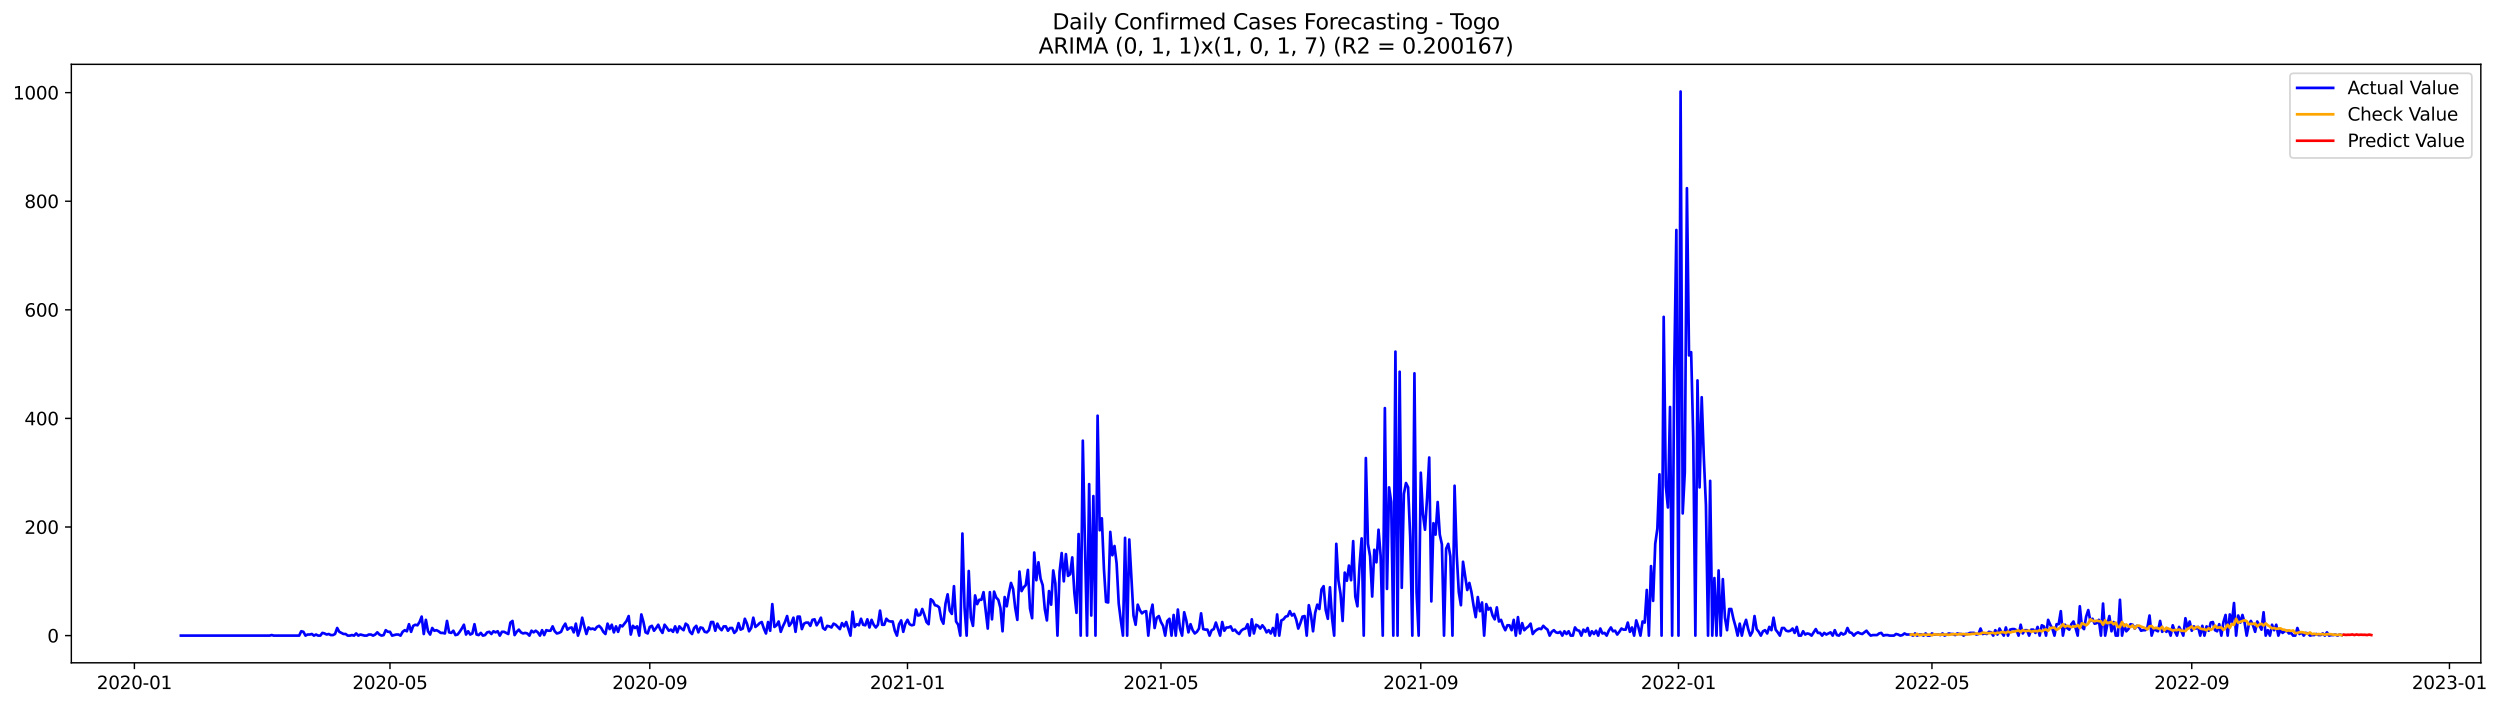 <?xml version="1.0" encoding="utf-8" standalone="no"?>
<!DOCTYPE svg PUBLIC "-//W3C//DTD SVG 1.1//EN"
  "http://www.w3.org/Graphics/SVG/1.1/DTD/svg11.dtd">
<svg xmlns:xlink="http://www.w3.org/1999/xlink" width="1389.507pt" height="392.274pt" viewBox="0 0 1389.507 392.274" xmlns="http://www.w3.org/2000/svg" version="1.1">
 <defs>
  <style type="text/css">*{stroke-linejoin: round; stroke-linecap: butt}</style>
 </defs>
 <g id="figure_1">
  <g id="patch_1">
   <path d="M 0 392.274 
L 1389.507 392.274 
L 1389.507 0 
L 0 0 
z
" style="fill: #ffffff"/>
  </g>
  <g id="axes_1">
   <g id="patch_2">
    <path d="M 39.65 368.396 
L 1378.85 368.396 
L 1378.85 35.755 
L 39.65 35.755 
z
" style="fill: #ffffff"/>
   </g>
   <g id="matplotlib.axis_1">
    <g id="xtick_1">
     <g id="line2d_1">
      <defs>
       <path id="mb1c267c36b" d="M 0 0 
L 0 3.5 
" style="stroke: #000000; stroke-width: 0.8"/>
      </defs>
      <g>
       <use xlink:href="#mb1c267c36b" x="74.694" y="368.396" style="stroke: #000000; stroke-width: 0.8"/>
      </g>
     </g>
     <g id="text_1">
      <!-- 2020-01 -->
      <g transform="translate(53.803 382.994)scale(0.1 -0.1)">
       <defs>
        <path id="DejaVuSans-32" d="M 1228 531 
L 3431 531 
L 3431 0 
L 469 0 
L 469 531 
Q 828 903 1448 1529 
Q 2069 2156 2228 2338 
Q 2531 2678 2651 2914 
Q 2772 3150 2772 3378 
Q 2772 3750 2511 3984 
Q 2250 4219 1831 4219 
Q 1534 4219 1204 4116 
Q 875 4013 500 3803 
L 500 4441 
Q 881 4594 1212 4672 
Q 1544 4750 1819 4750 
Q 2544 4750 2975 4387 
Q 3406 4025 3406 3419 
Q 3406 3131 3298 2873 
Q 3191 2616 2906 2266 
Q 2828 2175 2409 1742 
Q 1991 1309 1228 531 
z
" transform="scale(0.016)"/>
        <path id="DejaVuSans-30" d="M 2034 4250 
Q 1547 4250 1301 3770 
Q 1056 3291 1056 2328 
Q 1056 1369 1301 889 
Q 1547 409 2034 409 
Q 2525 409 2770 889 
Q 3016 1369 3016 2328 
Q 3016 3291 2770 3770 
Q 2525 4250 2034 4250 
z
M 2034 4750 
Q 2819 4750 3233 4129 
Q 3647 3509 3647 2328 
Q 3647 1150 3233 529 
Q 2819 -91 2034 -91 
Q 1250 -91 836 529 
Q 422 1150 422 2328 
Q 422 3509 836 4129 
Q 1250 4750 2034 4750 
z
" transform="scale(0.016)"/>
        <path id="DejaVuSans-2d" d="M 313 2009 
L 1997 2009 
L 1997 1497 
L 313 1497 
L 313 2009 
z
" transform="scale(0.016)"/>
        <path id="DejaVuSans-31" d="M 794 531 
L 1825 531 
L 1825 4091 
L 703 3866 
L 703 4441 
L 1819 4666 
L 2450 4666 
L 2450 531 
L 3481 531 
L 3481 0 
L 794 0 
L 794 531 
z
" transform="scale(0.016)"/>
       </defs>
       <use xlink:href="#DejaVuSans-32"/>
       <use xlink:href="#DejaVuSans-30" x="63.623"/>
       <use xlink:href="#DejaVuSans-32" x="127.246"/>
       <use xlink:href="#DejaVuSans-30" x="190.869"/>
       <use xlink:href="#DejaVuSans-2d" x="254.492"/>
       <use xlink:href="#DejaVuSans-30" x="290.576"/>
       <use xlink:href="#DejaVuSans-31" x="354.199"/>
      </g>
     </g>
    </g>
    <g id="xtick_2">
     <g id="line2d_2">
      <g>
       <use xlink:href="#mb1c267c36b" x="216.75" y="368.396" style="stroke: #000000; stroke-width: 0.8"/>
      </g>
     </g>
     <g id="text_2">
      <!-- 2020-05 -->
      <g transform="translate(195.859 382.994)scale(0.1 -0.1)">
       <defs>
        <path id="DejaVuSans-35" d="M 691 4666 
L 3169 4666 
L 3169 4134 
L 1269 4134 
L 1269 2991 
Q 1406 3038 1543 3061 
Q 1681 3084 1819 3084 
Q 2600 3084 3056 2656 
Q 3513 2228 3513 1497 
Q 3513 744 3044 326 
Q 2575 -91 1722 -91 
Q 1428 -91 1123 -41 
Q 819 9 494 109 
L 494 744 
Q 775 591 1075 516 
Q 1375 441 1709 441 
Q 2250 441 2565 725 
Q 2881 1009 2881 1497 
Q 2881 1984 2565 2268 
Q 2250 2553 1709 2553 
Q 1456 2553 1204 2497 
Q 953 2441 691 2322 
L 691 4666 
z
" transform="scale(0.016)"/>
       </defs>
       <use xlink:href="#DejaVuSans-32"/>
       <use xlink:href="#DejaVuSans-30" x="63.623"/>
       <use xlink:href="#DejaVuSans-32" x="127.246"/>
       <use xlink:href="#DejaVuSans-30" x="190.869"/>
       <use xlink:href="#DejaVuSans-2d" x="254.492"/>
       <use xlink:href="#DejaVuSans-30" x="290.576"/>
       <use xlink:href="#DejaVuSans-35" x="354.199"/>
      </g>
     </g>
    </g>
    <g id="xtick_3">
     <g id="line2d_3">
      <g>
       <use xlink:href="#mb1c267c36b" x="361.154" y="368.396" style="stroke: #000000; stroke-width: 0.8"/>
      </g>
     </g>
     <g id="text_3">
      <!-- 2020-09 -->
      <g transform="translate(340.263 382.994)scale(0.1 -0.1)">
       <defs>
        <path id="DejaVuSans-39" d="M 703 97 
L 703 672 
Q 941 559 1184 500 
Q 1428 441 1663 441 
Q 2288 441 2617 861 
Q 2947 1281 2994 2138 
Q 2813 1869 2534 1725 
Q 2256 1581 1919 1581 
Q 1219 1581 811 2004 
Q 403 2428 403 3163 
Q 403 3881 828 4315 
Q 1253 4750 1959 4750 
Q 2769 4750 3195 4129 
Q 3622 3509 3622 2328 
Q 3622 1225 3098 567 
Q 2575 -91 1691 -91 
Q 1453 -91 1209 -44 
Q 966 3 703 97 
z
M 1959 2075 
Q 2384 2075 2632 2365 
Q 2881 2656 2881 3163 
Q 2881 3666 2632 3958 
Q 2384 4250 1959 4250 
Q 1534 4250 1286 3958 
Q 1038 3666 1038 3163 
Q 1038 2656 1286 2365 
Q 1534 2075 1959 2075 
z
" transform="scale(0.016)"/>
       </defs>
       <use xlink:href="#DejaVuSans-32"/>
       <use xlink:href="#DejaVuSans-30" x="63.623"/>
       <use xlink:href="#DejaVuSans-32" x="127.246"/>
       <use xlink:href="#DejaVuSans-30" x="190.869"/>
       <use xlink:href="#DejaVuSans-2d" x="254.492"/>
       <use xlink:href="#DejaVuSans-30" x="290.576"/>
       <use xlink:href="#DejaVuSans-39" x="354.199"/>
      </g>
     </g>
    </g>
    <g id="xtick_4">
     <g id="line2d_4">
      <g>
       <use xlink:href="#mb1c267c36b" x="504.384" y="368.396" style="stroke: #000000; stroke-width: 0.8"/>
      </g>
     </g>
     <g id="text_4">
      <!-- 2021-01 -->
      <g transform="translate(483.493 382.994)scale(0.1 -0.1)">
       <use xlink:href="#DejaVuSans-32"/>
       <use xlink:href="#DejaVuSans-30" x="63.623"/>
       <use xlink:href="#DejaVuSans-32" x="127.246"/>
       <use xlink:href="#DejaVuSans-31" x="190.869"/>
       <use xlink:href="#DejaVuSans-2d" x="254.492"/>
       <use xlink:href="#DejaVuSans-30" x="290.576"/>
       <use xlink:href="#DejaVuSans-31" x="354.199"/>
      </g>
     </g>
    </g>
    <g id="xtick_5">
     <g id="line2d_5">
      <g>
       <use xlink:href="#mb1c267c36b" x="645.266" y="368.396" style="stroke: #000000; stroke-width: 0.8"/>
      </g>
     </g>
     <g id="text_5">
      <!-- 2021-05 -->
      <g transform="translate(624.375 382.994)scale(0.1 -0.1)">
       <use xlink:href="#DejaVuSans-32"/>
       <use xlink:href="#DejaVuSans-30" x="63.623"/>
       <use xlink:href="#DejaVuSans-32" x="127.246"/>
       <use xlink:href="#DejaVuSans-31" x="190.869"/>
       <use xlink:href="#DejaVuSans-2d" x="254.492"/>
       <use xlink:href="#DejaVuSans-30" x="290.576"/>
       <use xlink:href="#DejaVuSans-35" x="354.199"/>
      </g>
     </g>
    </g>
    <g id="xtick_6">
     <g id="line2d_6">
      <g>
       <use xlink:href="#mb1c267c36b" x="789.67" y="368.396" style="stroke: #000000; stroke-width: 0.8"/>
      </g>
     </g>
     <g id="text_6">
      <!-- 2021-09 -->
      <g transform="translate(768.779 382.994)scale(0.1 -0.1)">
       <use xlink:href="#DejaVuSans-32"/>
       <use xlink:href="#DejaVuSans-30" x="63.623"/>
       <use xlink:href="#DejaVuSans-32" x="127.246"/>
       <use xlink:href="#DejaVuSans-31" x="190.869"/>
       <use xlink:href="#DejaVuSans-2d" x="254.492"/>
       <use xlink:href="#DejaVuSans-30" x="290.576"/>
       <use xlink:href="#DejaVuSans-39" x="354.199"/>
      </g>
     </g>
    </g>
    <g id="xtick_7">
     <g id="line2d_7">
      <g>
       <use xlink:href="#mb1c267c36b" x="932.9" y="368.396" style="stroke: #000000; stroke-width: 0.8"/>
      </g>
     </g>
     <g id="text_7">
      <!-- 2022-01 -->
      <g transform="translate(912.009 382.994)scale(0.1 -0.1)">
       <use xlink:href="#DejaVuSans-32"/>
       <use xlink:href="#DejaVuSans-30" x="63.623"/>
       <use xlink:href="#DejaVuSans-32" x="127.246"/>
       <use xlink:href="#DejaVuSans-32" x="190.869"/>
       <use xlink:href="#DejaVuSans-2d" x="254.492"/>
       <use xlink:href="#DejaVuSans-30" x="290.576"/>
       <use xlink:href="#DejaVuSans-31" x="354.199"/>
      </g>
     </g>
    </g>
    <g id="xtick_8">
     <g id="line2d_8">
      <g>
       <use xlink:href="#mb1c267c36b" x="1073.782" y="368.396" style="stroke: #000000; stroke-width: 0.8"/>
      </g>
     </g>
     <g id="text_8">
      <!-- 2022-05 -->
      <g transform="translate(1052.891 382.994)scale(0.1 -0.1)">
       <use xlink:href="#DejaVuSans-32"/>
       <use xlink:href="#DejaVuSans-30" x="63.623"/>
       <use xlink:href="#DejaVuSans-32" x="127.246"/>
       <use xlink:href="#DejaVuSans-32" x="190.869"/>
       <use xlink:href="#DejaVuSans-2d" x="254.492"/>
       <use xlink:href="#DejaVuSans-30" x="290.576"/>
       <use xlink:href="#DejaVuSans-35" x="354.199"/>
      </g>
     </g>
    </g>
    <g id="xtick_9">
     <g id="line2d_9">
      <g>
       <use xlink:href="#mb1c267c36b" x="1218.186" y="368.396" style="stroke: #000000; stroke-width: 0.8"/>
      </g>
     </g>
     <g id="text_9">
      <!-- 2022-09 -->
      <g transform="translate(1197.295 382.994)scale(0.1 -0.1)">
       <use xlink:href="#DejaVuSans-32"/>
       <use xlink:href="#DejaVuSans-30" x="63.623"/>
       <use xlink:href="#DejaVuSans-32" x="127.246"/>
       <use xlink:href="#DejaVuSans-32" x="190.869"/>
       <use xlink:href="#DejaVuSans-2d" x="254.492"/>
       <use xlink:href="#DejaVuSans-30" x="290.576"/>
       <use xlink:href="#DejaVuSans-39" x="354.199"/>
      </g>
     </g>
    </g>
    <g id="xtick_10">
     <g id="line2d_10">
      <g>
       <use xlink:href="#mb1c267c36b" x="1361.416" y="368.396" style="stroke: #000000; stroke-width: 0.8"/>
      </g>
     </g>
     <g id="text_10">
      <!-- 2023-01 -->
      <g transform="translate(1340.524 382.994)scale(0.1 -0.1)">
       <defs>
        <path id="DejaVuSans-33" d="M 2597 2516 
Q 3050 2419 3304 2112 
Q 3559 1806 3559 1356 
Q 3559 666 3084 287 
Q 2609 -91 1734 -91 
Q 1441 -91 1130 -33 
Q 819 25 488 141 
L 488 750 
Q 750 597 1062 519 
Q 1375 441 1716 441 
Q 2309 441 2620 675 
Q 2931 909 2931 1356 
Q 2931 1769 2642 2001 
Q 2353 2234 1838 2234 
L 1294 2234 
L 1294 2753 
L 1863 2753 
Q 2328 2753 2575 2939 
Q 2822 3125 2822 3475 
Q 2822 3834 2567 4026 
Q 2313 4219 1838 4219 
Q 1578 4219 1281 4162 
Q 984 4106 628 3988 
L 628 4550 
Q 988 4650 1302 4700 
Q 1616 4750 1894 4750 
Q 2613 4750 3031 4423 
Q 3450 4097 3450 3541 
Q 3450 3153 3228 2886 
Q 3006 2619 2597 2516 
z
" transform="scale(0.016)"/>
       </defs>
       <use xlink:href="#DejaVuSans-32"/>
       <use xlink:href="#DejaVuSans-30" x="63.623"/>
       <use xlink:href="#DejaVuSans-32" x="127.246"/>
       <use xlink:href="#DejaVuSans-33" x="190.869"/>
       <use xlink:href="#DejaVuSans-2d" x="254.492"/>
       <use xlink:href="#DejaVuSans-30" x="290.576"/>
       <use xlink:href="#DejaVuSans-31" x="354.199"/>
      </g>
     </g>
    </g>
   </g>
   <g id="matplotlib.axis_2">
    <g id="ytick_1">
     <g id="line2d_11">
      <defs>
       <path id="mce51aa0c57" d="M 0 0 
L -3.5 0 
" style="stroke: #000000; stroke-width: 0.8"/>
      </defs>
      <g>
       <use xlink:href="#mce51aa0c57" x="39.65" y="353.276" style="stroke: #000000; stroke-width: 0.8"/>
      </g>
     </g>
     <g id="text_11">
      <!-- 0 -->
      <g transform="translate(26.288 357.075)scale(0.1 -0.1)">
       <use xlink:href="#DejaVuSans-30"/>
      </g>
     </g>
    </g>
    <g id="ytick_2">
     <g id="line2d_12">
      <g>
       <use xlink:href="#mce51aa0c57" x="39.65" y="292.916" style="stroke: #000000; stroke-width: 0.8"/>
      </g>
     </g>
     <g id="text_12">
      <!-- 200 -->
      <g transform="translate(13.562 296.715)scale(0.1 -0.1)">
       <use xlink:href="#DejaVuSans-32"/>
       <use xlink:href="#DejaVuSans-30" x="63.623"/>
       <use xlink:href="#DejaVuSans-30" x="127.246"/>
      </g>
     </g>
    </g>
    <g id="ytick_3">
     <g id="line2d_13">
      <g>
       <use xlink:href="#mce51aa0c57" x="39.65" y="232.557" style="stroke: #000000; stroke-width: 0.8"/>
      </g>
     </g>
     <g id="text_13">
      <!-- 400 -->
      <g transform="translate(13.562 236.356)scale(0.1 -0.1)">
       <defs>
        <path id="DejaVuSans-34" d="M 2419 4116 
L 825 1625 
L 2419 1625 
L 2419 4116 
z
M 2253 4666 
L 3047 4666 
L 3047 1625 
L 3713 1625 
L 3713 1100 
L 3047 1100 
L 3047 0 
L 2419 0 
L 2419 1100 
L 313 1100 
L 313 1709 
L 2253 4666 
z
" transform="scale(0.016)"/>
       </defs>
       <use xlink:href="#DejaVuSans-34"/>
       <use xlink:href="#DejaVuSans-30" x="63.623"/>
       <use xlink:href="#DejaVuSans-30" x="127.246"/>
      </g>
     </g>
    </g>
    <g id="ytick_4">
     <g id="line2d_14">
      <g>
       <use xlink:href="#mce51aa0c57" x="39.65" y="172.198" style="stroke: #000000; stroke-width: 0.8"/>
      </g>
     </g>
     <g id="text_14">
      <!-- 600 -->
      <g transform="translate(13.562 175.997)scale(0.1 -0.1)">
       <defs>
        <path id="DejaVuSans-36" d="M 2113 2584 
Q 1688 2584 1439 2293 
Q 1191 2003 1191 1497 
Q 1191 994 1439 701 
Q 1688 409 2113 409 
Q 2538 409 2786 701 
Q 3034 994 3034 1497 
Q 3034 2003 2786 2293 
Q 2538 2584 2113 2584 
z
M 3366 4563 
L 3366 3988 
Q 3128 4100 2886 4159 
Q 2644 4219 2406 4219 
Q 1781 4219 1451 3797 
Q 1122 3375 1075 2522 
Q 1259 2794 1537 2939 
Q 1816 3084 2150 3084 
Q 2853 3084 3261 2657 
Q 3669 2231 3669 1497 
Q 3669 778 3244 343 
Q 2819 -91 2113 -91 
Q 1303 -91 875 529 
Q 447 1150 447 2328 
Q 447 3434 972 4092 
Q 1497 4750 2381 4750 
Q 2619 4750 2861 4703 
Q 3103 4656 3366 4563 
z
" transform="scale(0.016)"/>
       </defs>
       <use xlink:href="#DejaVuSans-36"/>
       <use xlink:href="#DejaVuSans-30" x="63.623"/>
       <use xlink:href="#DejaVuSans-30" x="127.246"/>
      </g>
     </g>
    </g>
    <g id="ytick_5">
     <g id="line2d_15">
      <g>
       <use xlink:href="#mce51aa0c57" x="39.65" y="111.838" style="stroke: #000000; stroke-width: 0.8"/>
      </g>
     </g>
     <g id="text_15">
      <!-- 800 -->
      <g transform="translate(13.562 115.638)scale(0.1 -0.1)">
       <defs>
        <path id="DejaVuSans-38" d="M 2034 2216 
Q 1584 2216 1326 1975 
Q 1069 1734 1069 1313 
Q 1069 891 1326 650 
Q 1584 409 2034 409 
Q 2484 409 2743 651 
Q 3003 894 3003 1313 
Q 3003 1734 2745 1975 
Q 2488 2216 2034 2216 
z
M 1403 2484 
Q 997 2584 770 2862 
Q 544 3141 544 3541 
Q 544 4100 942 4425 
Q 1341 4750 2034 4750 
Q 2731 4750 3128 4425 
Q 3525 4100 3525 3541 
Q 3525 3141 3298 2862 
Q 3072 2584 2669 2484 
Q 3125 2378 3379 2068 
Q 3634 1759 3634 1313 
Q 3634 634 3220 271 
Q 2806 -91 2034 -91 
Q 1263 -91 848 271 
Q 434 634 434 1313 
Q 434 1759 690 2068 
Q 947 2378 1403 2484 
z
M 1172 3481 
Q 1172 3119 1398 2916 
Q 1625 2713 2034 2713 
Q 2441 2713 2670 2916 
Q 2900 3119 2900 3481 
Q 2900 3844 2670 4047 
Q 2441 4250 2034 4250 
Q 1625 4250 1398 4047 
Q 1172 3844 1172 3481 
z
" transform="scale(0.016)"/>
       </defs>
       <use xlink:href="#DejaVuSans-38"/>
       <use xlink:href="#DejaVuSans-30" x="63.623"/>
       <use xlink:href="#DejaVuSans-30" x="127.246"/>
      </g>
     </g>
    </g>
    <g id="ytick_6">
     <g id="line2d_16">
      <g>
       <use xlink:href="#mce51aa0c57" x="39.65" y="51.479" style="stroke: #000000; stroke-width: 0.8"/>
      </g>
     </g>
     <g id="text_16">
      <!-- 1000 -->
      <g transform="translate(7.2 55.278)scale(0.1 -0.1)">
       <use xlink:href="#DejaVuSans-31"/>
       <use xlink:href="#DejaVuSans-30" x="63.623"/>
       <use xlink:href="#DejaVuSans-30" x="127.246"/>
       <use xlink:href="#DejaVuSans-30" x="190.869"/>
      </g>
     </g>
    </g>
   </g>
   <g id="line2d_17">
    <path d="M 100.523 353.276 
L 149.831 353.276 
L 151.005 352.974 
L 152.179 353.276 
L 166.268 353.276 
L 167.442 350.861 
L 168.616 351.163 
L 169.79 353.276 
L 170.964 352.672 
L 172.138 352.672 
L 173.312 352.37 
L 174.486 353.276 
L 175.66 352.672 
L 176.834 353.276 
L 178.008 353.276 
L 179.182 351.767 
L 180.356 352.068 
L 181.53 352.672 
L 182.704 352.37 
L 183.878 352.974 
L 185.052 352.974 
L 186.226 352.37 
L 187.4 349.05 
L 188.574 351.163 
L 190.922 352.37 
L 192.096 352.37 
L 193.27 353.276 
L 194.444 353.276 
L 195.618 352.974 
L 196.792 353.276 
L 197.966 352.068 
L 199.14 353.276 
L 200.314 352.672 
L 202.662 353.276 
L 203.836 353.276 
L 205.01 352.672 
L 206.184 352.672 
L 207.358 353.276 
L 208.532 352.672 
L 209.706 351.465 
L 210.88 352.672 
L 212.054 353.276 
L 213.228 352.974 
L 214.402 350.258 
L 215.576 351.163 
L 216.75 351.163 
L 217.924 353.276 
L 220.272 352.672 
L 221.446 352.672 
L 222.62 353.276 
L 223.794 351.163 
L 224.968 350.258 
L 226.142 350.861 
L 227.316 346.938 
L 228.49 351.163 
L 229.664 347.843 
L 230.838 347.24 
L 232.013 347.541 
L 233.187 345.731 
L 234.361 342.713 
L 235.535 352.37 
L 236.709 344.523 
L 237.883 350.861 
L 239.057 352.672 
L 240.231 349.05 
L 241.405 350.559 
L 242.579 350.258 
L 243.753 350.861 
L 244.927 351.767 
L 246.101 351.767 
L 247.275 352.068 
L 248.449 345.127 
L 249.623 351.465 
L 250.797 351.767 
L 251.971 350.559 
L 253.145 352.974 
L 254.319 352.672 
L 255.493 351.163 
L 256.667 349.352 
L 257.841 347.24 
L 259.015 352.672 
L 260.189 350.861 
L 261.363 352.672 
L 262.537 352.068 
L 263.711 346.938 
L 264.885 352.672 
L 266.059 352.974 
L 267.233 351.767 
L 268.407 353.276 
L 269.581 352.974 
L 270.755 351.465 
L 271.929 351.163 
L 273.103 352.37 
L 274.277 350.861 
L 275.451 351.465 
L 276.625 350.861 
L 277.799 353.276 
L 278.973 351.163 
L 280.147 351.163 
L 282.495 352.37 
L 283.669 346.032 
L 284.843 345.127 
L 286.017 352.974 
L 287.191 351.163 
L 288.365 349.956 
L 289.539 351.465 
L 290.713 352.068 
L 291.887 351.767 
L 293.061 352.068 
L 294.235 353.276 
L 295.409 350.559 
L 296.583 351.465 
L 297.757 350.559 
L 298.931 351.465 
L 300.105 353.276 
L 301.279 350.258 
L 302.453 352.974 
L 303.627 350.258 
L 304.802 350.559 
L 305.976 350.559 
L 307.15 348.145 
L 308.324 350.861 
L 309.498 352.068 
L 310.672 351.767 
L 311.846 351.163 
L 313.02 348.447 
L 314.194 346.636 
L 315.368 349.956 
L 316.542 349.05 
L 317.716 348.749 
L 318.89 351.465 
L 320.064 346.636 
L 321.238 353.276 
L 322.412 349.654 
L 323.586 343.316 
L 324.76 348.145 
L 325.934 352.37 
L 327.108 348.749 
L 328.282 349.654 
L 329.456 349.352 
L 330.63 349.956 
L 331.804 348.447 
L 332.978 347.843 
L 334.152 349.05 
L 335.326 351.163 
L 336.5 352.37 
L 337.674 346.636 
L 338.848 349.654 
L 340.022 347.24 
L 341.196 351.465 
L 342.37 348.145 
L 343.544 351.163 
L 344.718 347.541 
L 345.892 348.145 
L 348.24 345.127 
L 349.414 342.411 
L 350.588 352.672 
L 351.762 347.843 
L 352.936 349.05 
L 354.11 348.145 
L 355.284 353.276 
L 356.458 341.505 
L 357.632 345.731 
L 358.806 351.465 
L 359.98 352.068 
L 361.154 348.447 
L 362.328 347.843 
L 363.502 350.559 
L 364.676 349.05 
L 365.85 347.24 
L 367.024 349.956 
L 368.198 351.767 
L 369.372 347.24 
L 370.546 348.749 
L 371.72 350.559 
L 372.894 349.956 
L 374.068 351.163 
L 375.242 348.145 
L 376.416 351.465 
L 377.59 348.145 
L 378.765 349.352 
L 379.939 350.258 
L 381.113 346.636 
L 382.287 347.541 
L 383.461 351.163 
L 384.635 352.37 
L 385.809 349.05 
L 386.983 347.843 
L 388.157 351.465 
L 389.331 348.749 
L 390.505 349.05 
L 391.679 351.163 
L 392.853 351.465 
L 394.027 350.258 
L 395.201 345.731 
L 396.375 345.731 
L 397.549 350.559 
L 398.723 346.636 
L 399.897 349.05 
L 401.071 350.258 
L 402.245 348.145 
L 403.419 348.145 
L 404.593 350.559 
L 405.767 349.05 
L 406.941 349.05 
L 408.115 351.767 
L 409.289 350.559 
L 410.463 346.334 
L 411.637 349.956 
L 412.811 349.352 
L 413.985 343.92 
L 415.159 346.636 
L 416.333 350.861 
L 417.507 349.05 
L 418.681 343.316 
L 419.855 348.447 
L 421.029 347.541 
L 422.203 346.334 
L 423.377 345.731 
L 424.551 349.352 
L 425.725 352.068 
L 426.899 345.731 
L 428.073 350.559 
L 429.247 335.771 
L 430.421 348.447 
L 431.595 347.541 
L 432.769 345.429 
L 433.943 351.163 
L 435.117 348.145 
L 436.291 345.731 
L 437.465 342.411 
L 438.639 347.843 
L 439.813 346.334 
L 440.987 343.316 
L 442.161 351.163 
L 443.335 342.713 
L 444.509 342.713 
L 445.683 349.654 
L 446.857 346.636 
L 448.031 346.032 
L 449.205 346.032 
L 450.379 347.843 
L 451.553 344.523 
L 452.728 344.222 
L 453.902 347.541 
L 455.076 345.731 
L 456.25 343.316 
L 457.424 349.05 
L 458.598 349.956 
L 459.772 347.843 
L 460.946 348.145 
L 462.12 348.749 
L 463.294 346.636 
L 464.468 347.24 
L 466.816 349.654 
L 467.99 346.334 
L 469.164 348.145 
L 470.338 345.731 
L 472.686 353.276 
L 473.86 339.996 
L 475.034 348.447 
L 476.208 346.938 
L 477.382 347.541 
L 478.556 343.92 
L 479.73 347.24 
L 480.904 347.541 
L 482.078 344.222 
L 483.252 348.749 
L 484.426 344.523 
L 485.6 347.24 
L 486.774 348.749 
L 487.948 347.24 
L 489.122 339.393 
L 490.296 347.24 
L 491.47 347.24 
L 492.644 343.92 
L 493.818 345.127 
L 494.992 345.429 
L 496.166 345.429 
L 497.34 350.559 
L 498.514 353.276 
L 499.688 346.938 
L 500.862 344.825 
L 502.036 351.163 
L 503.21 346.636 
L 504.384 344.523 
L 505.558 346.938 
L 506.732 347.541 
L 507.906 347.24 
L 509.08 338.789 
L 510.254 342.109 
L 511.428 341.807 
L 512.602 338.487 
L 513.776 341.807 
L 514.95 345.731 
L 516.124 346.938 
L 517.298 333.055 
L 518.472 333.961 
L 519.646 336.375 
L 520.82 336.677 
L 521.994 337.582 
L 523.168 344.222 
L 524.342 346.636 
L 525.517 335.47 
L 526.691 330.339 
L 527.865 339.393 
L 529.039 341.204 
L 530.213 325.812 
L 531.387 345.429 
L 532.561 347.24 
L 533.735 353.276 
L 534.909 296.538 
L 536.083 337.582 
L 537.257 353.276 
L 538.431 317.362 
L 539.605 343.316 
L 540.779 347.843 
L 541.953 330.943 
L 543.127 335.771 
L 544.301 333.357 
L 545.475 333.357 
L 546.649 329.132 
L 548.997 349.352 
L 550.171 329.132 
L 551.345 344.222 
L 552.519 328.83 
L 553.693 332.15 
L 554.867 333.357 
L 556.041 337.884 
L 557.215 350.861 
L 558.389 331.848 
L 559.563 336.978 
L 560.737 329.735 
L 561.911 324.001 
L 563.085 327.321 
L 564.259 337.884 
L 565.433 344.523 
L 566.607 317.664 
L 567.781 328.528 
L 568.955 326.416 
L 570.129 325.208 
L 571.303 316.758 
L 572.477 338.186 
L 573.651 343.618 
L 574.825 307.101 
L 575.999 322.492 
L 577.173 312.533 
L 578.347 321.587 
L 579.521 325.208 
L 580.695 338.487 
L 581.869 344.825 
L 583.043 328.528 
L 584.217 336.073 
L 585.391 317.06 
L 586.565 324.303 
L 587.739 353.276 
L 588.913 317.965 
L 590.087 307.402 
L 591.261 323.096 
L 592.435 308.006 
L 593.609 320.078 
L 594.783 319.173 
L 595.957 309.817 
L 597.131 329.434 
L 598.305 340.6 
L 599.48 296.84 
L 600.654 353.276 
L 601.828 244.931 
L 603.002 301.97 
L 604.176 353.276 
L 605.35 269.074 
L 606.524 342.109 
L 607.698 275.714 
L 608.872 353.276 
L 610.046 231.048 
L 611.22 294.727 
L 612.394 288.087 
L 613.568 316.155 
L 614.742 334.564 
L 615.916 334.866 
L 617.09 295.632 
L 618.264 308.61 
L 619.438 303.479 
L 620.612 313.137 
L 621.786 335.47 
L 622.96 344.825 
L 624.134 353.276 
L 625.308 298.952 
L 626.482 353.276 
L 627.656 299.858 
L 630.004 342.109 
L 631.178 347.24 
L 632.352 336.073 
L 633.526 339.091 
L 634.7 340.902 
L 635.874 339.996 
L 637.048 339.695 
L 638.222 353.276 
L 639.396 341.204 
L 640.57 336.073 
L 641.744 349.05 
L 642.918 343.316 
L 644.092 342.411 
L 645.266 345.731 
L 646.44 347.843 
L 647.614 353.276 
L 648.788 345.127 
L 649.962 343.92 
L 651.136 353.276 
L 652.31 341.807 
L 653.484 353.276 
L 654.658 338.789 
L 655.832 349.352 
L 657.006 353.276 
L 658.18 340.298 
L 659.354 344.825 
L 660.528 351.465 
L 661.702 346.938 
L 662.876 350.258 
L 664.05 352.068 
L 665.224 351.163 
L 666.398 349.352 
L 667.572 340.902 
L 668.746 349.654 
L 669.92 349.956 
L 671.094 349.956 
L 672.268 353.276 
L 673.443 350.258 
L 674.617 349.654 
L 675.791 346.032 
L 678.139 353.276 
L 679.313 345.731 
L 680.487 350.559 
L 681.661 348.749 
L 682.835 348.749 
L 684.009 348.145 
L 685.183 350.559 
L 686.357 349.956 
L 687.531 351.465 
L 688.705 352.37 
L 689.879 350.559 
L 691.053 349.654 
L 692.227 349.352 
L 693.401 346.938 
L 694.575 353.276 
L 695.749 344.222 
L 696.923 352.068 
L 698.097 347.24 
L 699.271 347.843 
L 700.445 349.352 
L 701.619 347.541 
L 702.793 349.05 
L 703.967 351.465 
L 705.141 350.258 
L 706.315 352.068 
L 707.489 349.05 
L 708.663 353.276 
L 709.837 341.505 
L 711.011 353.276 
L 712.185 344.825 
L 713.359 344.222 
L 714.533 342.713 
L 715.707 342.411 
L 716.881 339.695 
L 718.055 342.109 
L 719.229 341.204 
L 720.403 344.222 
L 721.577 349.352 
L 722.751 346.334 
L 723.925 342.713 
L 725.099 342.411 
L 726.273 353.276 
L 727.447 336.375 
L 728.621 341.807 
L 729.795 350.861 
L 730.969 340.6 
L 732.143 336.073 
L 733.317 338.487 
L 734.491 327.623 
L 735.665 325.812 
L 736.839 339.091 
L 738.013 343.92 
L 739.187 326.416 
L 740.361 343.618 
L 741.535 353.276 
L 742.709 302.272 
L 743.883 322.492 
L 745.057 330.037 
L 746.232 345.127 
L 747.406 318.267 
L 748.58 322.794 
L 749.754 314.344 
L 750.928 322.492 
L 752.102 300.763 
L 753.276 331.546 
L 754.45 336.978 
L 755.624 314.344 
L 756.798 299.254 
L 757.972 353.276 
L 759.146 254.588 
L 760.32 302.272 
L 761.494 309.213 
L 762.668 331.546 
L 763.842 305.592 
L 765.016 312.533 
L 766.19 294.425 
L 767.364 308.911 
L 768.538 353.276 
L 769.712 226.823 
L 770.886 327.321 
L 772.06 270.885 
L 773.234 279.034 
L 774.408 353.276 
L 775.582 195.436 
L 776.756 353.276 
L 777.93 206.602 
L 779.104 326.717 
L 780.278 274.507 
L 781.452 268.471 
L 782.626 270.885 
L 783.8 298.65 
L 784.974 353.276 
L 786.148 207.508 
L 787.322 329.132 
L 788.496 353.276 
L 789.67 262.737 
L 790.844 285.673 
L 792.018 294.425 
L 793.192 276.619 
L 794.366 254.286 
L 795.54 334.262 
L 796.714 290.804 
L 797.888 297.141 
L 799.062 279.034 
L 800.236 297.141 
L 801.41 302.574 
L 802.584 353.276 
L 803.758 304.988 
L 804.932 302.272 
L 806.106 309.213 
L 807.28 353.276 
L 808.454 269.98 
L 809.628 308.006 
L 810.802 329.132 
L 811.976 336.375 
L 813.15 312.231 
L 815.498 327.925 
L 816.672 324.001 
L 817.846 329.132 
L 819.02 336.677 
L 820.195 343.014 
L 821.369 331.848 
L 822.543 339.695 
L 823.717 334.866 
L 824.891 353.276 
L 826.065 335.771 
L 827.239 338.789 
L 828.413 337.884 
L 829.587 342.109 
L 830.761 344.222 
L 831.935 337.582 
L 833.109 345.429 
L 834.283 344.523 
L 835.457 347.843 
L 836.631 350.258 
L 837.805 347.541 
L 838.979 347.541 
L 840.153 350.258 
L 841.327 344.523 
L 842.501 353.276 
L 843.675 343.014 
L 844.849 352.068 
L 846.023 346.334 
L 847.197 350.258 
L 848.371 349.05 
L 849.545 348.145 
L 850.719 346.636 
L 851.893 352.37 
L 853.067 350.861 
L 854.241 349.956 
L 855.415 349.352 
L 856.589 349.654 
L 857.763 347.843 
L 858.937 349.05 
L 860.111 349.956 
L 861.285 353.276 
L 862.459 351.163 
L 863.633 350.258 
L 864.807 351.465 
L 865.981 351.767 
L 867.155 351.163 
L 868.329 353.276 
L 869.503 350.861 
L 870.677 352.37 
L 871.851 350.861 
L 873.025 353.276 
L 874.199 353.276 
L 875.373 348.749 
L 876.547 350.258 
L 877.721 350.559 
L 878.895 353.276 
L 880.069 349.956 
L 881.243 351.163 
L 882.417 349.05 
L 883.591 353.276 
L 884.765 350.861 
L 885.939 352.37 
L 887.113 350.559 
L 888.287 353.276 
L 889.461 349.352 
L 890.635 352.068 
L 891.809 351.767 
L 892.983 353.276 
L 894.158 350.559 
L 895.332 348.749 
L 896.506 350.861 
L 897.68 350.559 
L 898.854 352.672 
L 900.028 351.163 
L 901.202 349.352 
L 902.376 349.956 
L 903.55 349.956 
L 904.724 346.032 
L 905.898 351.163 
L 907.072 348.749 
L 908.246 353.276 
L 909.42 344.825 
L 910.594 348.447 
L 911.768 353.276 
L 912.942 345.429 
L 914.116 346.032 
L 915.29 327.925 
L 916.464 353.276 
L 917.638 314.646 
L 918.812 333.961 
L 919.986 302.272 
L 921.16 293.822 
L 922.334 263.642 
L 923.508 353.276 
L 924.682 176.121 
L 925.856 269.98 
L 927.03 282.052 
L 928.204 226.219 
L 929.378 353.276 
L 930.552 205.093 
L 931.726 127.834 
L 932.9 353.276 
L 934.074 50.876 
L 935.248 285.371 
L 936.422 262.435 
L 937.596 104.595 
L 938.77 197.549 
L 939.944 195.738 
L 941.118 244.025 
L 942.292 353.276 
L 943.466 211.431 
L 944.64 270.885 
L 945.814 220.787 
L 946.988 254.286 
L 948.162 280.844 
L 949.336 353.276 
L 950.51 267.264 
L 951.684 353.276 
L 952.858 321.285 
L 954.032 353.276 
L 955.206 317.06 
L 956.38 353.276 
L 957.554 321.889 
L 958.728 343.316 
L 959.902 350.258 
L 961.076 338.487 
L 962.25 338.487 
L 963.424 343.92 
L 964.598 348.145 
L 965.772 353.276 
L 966.947 346.636 
L 968.121 353.276 
L 969.295 347.843 
L 970.469 344.523 
L 971.643 349.654 
L 972.817 353.276 
L 973.991 351.163 
L 975.165 342.411 
L 976.339 349.654 
L 977.513 351.163 
L 978.687 353.276 
L 979.861 350.861 
L 981.035 350.258 
L 982.209 352.068 
L 983.383 348.447 
L 984.557 350.258 
L 985.731 343.316 
L 986.905 349.956 
L 988.079 351.465 
L 989.253 353.276 
L 990.427 349.05 
L 991.601 349.05 
L 992.775 350.559 
L 993.949 350.861 
L 995.123 350.559 
L 996.297 349.352 
L 997.471 351.767 
L 998.645 348.447 
L 999.819 353.276 
L 1000.993 353.276 
L 1002.167 350.861 
L 1003.341 352.672 
L 1004.515 352.068 
L 1005.689 352.37 
L 1006.863 353.276 
L 1009.211 349.654 
L 1010.385 351.767 
L 1011.559 351.767 
L 1012.733 353.276 
L 1013.907 351.767 
L 1015.081 352.672 
L 1017.429 351.465 
L 1018.603 353.276 
L 1019.777 350.258 
L 1020.951 352.974 
L 1022.125 353.276 
L 1023.299 351.767 
L 1024.473 352.672 
L 1025.647 352.068 
L 1026.821 349.05 
L 1027.995 351.465 
L 1029.169 351.767 
L 1030.343 353.276 
L 1031.517 352.068 
L 1032.691 351.465 
L 1033.865 352.068 
L 1035.039 352.37 
L 1037.387 350.559 
L 1038.561 352.068 
L 1039.735 353.276 
L 1040.91 352.974 
L 1043.258 352.974 
L 1044.432 352.068 
L 1045.606 351.767 
L 1046.78 353.276 
L 1047.954 352.974 
L 1049.128 352.974 
L 1050.302 353.276 
L 1052.65 353.276 
L 1053.824 352.37 
L 1054.998 352.672 
L 1056.172 353.276 
L 1057.346 352.974 
L 1058.52 352.068 
L 1059.694 352.672 
L 1062.042 352.672 
L 1063.216 353.276 
L 1064.39 352.068 
L 1065.564 353.276 
L 1066.738 352.672 
L 1067.912 352.672 
L 1069.086 353.276 
L 1070.26 352.068 
L 1071.434 353.276 
L 1072.608 353.276 
L 1073.782 352.068 
L 1074.956 352.672 
L 1077.304 352.672 
L 1078.478 352.974 
L 1079.652 352.068 
L 1080.826 353.276 
L 1083.174 352.068 
L 1084.348 352.37 
L 1085.522 352.37 
L 1086.696 352.974 
L 1087.87 352.068 
L 1089.044 352.37 
L 1090.218 352.37 
L 1091.392 353.276 
L 1092.566 352.37 
L 1093.74 352.37 
L 1094.914 351.767 
L 1097.262 351.767 
L 1098.436 352.672 
L 1099.61 352.37 
L 1100.784 349.352 
L 1101.958 352.37 
L 1103.132 352.068 
L 1104.306 352.37 
L 1105.48 351.163 
L 1106.654 351.465 
L 1107.828 353.276 
L 1109.002 350.258 
L 1110.176 352.672 
L 1111.35 349.352 
L 1112.524 351.465 
L 1113.698 353.276 
L 1114.873 348.749 
L 1116.047 353.276 
L 1117.221 349.956 
L 1118.395 349.654 
L 1119.569 349.654 
L 1120.743 350.258 
L 1121.917 353.276 
L 1123.091 347.24 
L 1124.265 352.068 
L 1125.439 350.258 
L 1126.613 350.258 
L 1127.787 353.276 
L 1128.961 349.956 
L 1130.135 349.956 
L 1131.309 351.767 
L 1132.483 348.447 
L 1133.657 353.276 
L 1134.831 347.541 
L 1136.005 348.145 
L 1137.179 353.276 
L 1138.353 344.523 
L 1139.527 347.24 
L 1140.701 349.352 
L 1141.875 353.276 
L 1143.049 346.938 
L 1144.223 346.938 
L 1145.397 339.695 
L 1146.571 353.276 
L 1147.745 347.24 
L 1148.919 349.05 
L 1150.093 349.956 
L 1151.267 346.938 
L 1152.441 345.429 
L 1153.615 349.05 
L 1154.789 353.276 
L 1155.963 336.978 
L 1157.137 348.447 
L 1158.311 349.654 
L 1159.485 342.713 
L 1160.659 339.091 
L 1161.833 345.127 
L 1163.007 343.92 
L 1164.181 346.636 
L 1165.355 346.334 
L 1166.529 344.523 
L 1167.703 353.276 
L 1168.877 335.47 
L 1170.051 353.276 
L 1171.225 347.24 
L 1172.399 342.411 
L 1173.573 350.861 
L 1174.747 345.731 
L 1175.921 353.276 
L 1177.095 353.276 
L 1178.269 333.357 
L 1179.443 353.276 
L 1180.617 347.24 
L 1181.791 350.861 
L 1182.965 349.654 
L 1184.139 346.938 
L 1185.313 347.24 
L 1186.487 349.352 
L 1187.662 347.843 
L 1188.836 348.447 
L 1190.01 350.559 
L 1191.184 350.258 
L 1192.358 350.258 
L 1193.532 348.749 
L 1194.706 342.109 
L 1195.88 353.276 
L 1197.054 349.654 
L 1199.402 350.861 
L 1200.576 345.127 
L 1201.75 351.163 
L 1202.924 349.956 
L 1204.098 351.163 
L 1205.272 349.654 
L 1206.446 353.276 
L 1207.62 347.541 
L 1208.794 350.861 
L 1209.968 353.276 
L 1211.142 348.447 
L 1212.316 350.559 
L 1213.49 353.276 
L 1214.664 343.618 
L 1215.838 349.05 
L 1217.012 345.429 
L 1218.186 350.559 
L 1219.36 348.145 
L 1220.534 349.352 
L 1221.708 348.447 
L 1222.882 353.276 
L 1224.056 347.843 
L 1225.23 353.276 
L 1226.404 348.145 
L 1227.578 350.559 
L 1228.752 346.032 
L 1229.926 345.731 
L 1231.1 350.258 
L 1232.274 350.861 
L 1233.448 346.938 
L 1234.622 353.276 
L 1235.796 345.731 
L 1236.97 341.807 
L 1238.144 353.276 
L 1239.318 341.505 
L 1240.492 346.032 
L 1241.666 335.168 
L 1242.84 353.276 
L 1244.014 342.109 
L 1245.188 346.032 
L 1246.362 341.807 
L 1247.536 346.032 
L 1248.71 353.276 
L 1249.884 347.24 
L 1251.058 345.127 
L 1252.232 347.541 
L 1253.406 351.163 
L 1254.58 345.429 
L 1255.754 347.541 
L 1256.928 349.956 
L 1258.102 340.298 
L 1259.276 353.276 
L 1260.45 350.258 
L 1261.625 353.276 
L 1262.799 347.24 
L 1263.973 350.258 
L 1265.147 347.24 
L 1266.321 353.276 
L 1267.495 349.956 
L 1268.669 351.767 
L 1269.843 350.861 
L 1271.017 350.559 
L 1272.191 352.068 
L 1273.365 351.767 
L 1274.539 353.276 
L 1275.713 353.276 
L 1276.887 349.05 
L 1278.061 352.37 
L 1279.235 351.465 
L 1280.409 353.276 
L 1281.583 351.767 
L 1282.757 352.068 
L 1283.931 353.276 
L 1285.105 352.974 
L 1286.279 352.974 
L 1287.453 352.37 
L 1288.627 352.974 
L 1289.801 352.974 
L 1290.975 352.068 
L 1292.149 353.276 
L 1293.323 351.465 
L 1294.497 353.276 
L 1295.671 352.974 
L 1296.845 352.974 
L 1298.019 352.672 
L 1299.193 353.276 
L 1300.367 352.672 
L 1301.541 352.974 
L 1301.541 352.974 
" clip-path="url(#p7cc37d5b98)" style="fill: none; stroke: #0000ff; stroke-width: 1.5; stroke-linecap: square"/>
   </g>
   <g id="line2d_18">
    <path d="M 1062.042 352.74 
L 1063.216 352.602 
L 1064.39 353.059 
L 1065.564 352.354 
L 1066.738 353.033 
L 1069.086 352.668 
L 1070.26 352.848 
L 1072.608 352.687 
L 1073.782 353.122 
L 1074.956 352.56 
L 1077.304 352.74 
L 1080.826 352.681 
L 1082 352.648 
L 1083.174 352.868 
L 1084.348 352.626 
L 1086.696 352.445 
L 1087.87 352.69 
L 1089.044 352.394 
L 1090.218 352.544 
L 1091.392 352.374 
L 1092.566 352.609 
L 1094.914 352.542 
L 1096.088 352.318 
L 1097.262 352.296 
L 1098.436 352.06 
L 1099.61 352.251 
L 1100.784 352.299 
L 1101.958 351.605 
L 1104.306 351.905 
L 1105.48 351.933 
L 1107.828 351.701 
L 1109.002 352.191 
L 1110.176 351.627 
L 1111.35 351.853 
L 1112.524 351.247 
L 1113.698 351.414 
L 1114.873 351.786 
L 1116.047 351.03 
L 1117.221 351.585 
L 1118.395 351.194 
L 1119.569 351.02 
L 1121.917 350.373 
L 1123.091 351.289 
L 1124.265 350.205 
L 1125.439 350.753 
L 1126.613 350.675 
L 1127.787 350.451 
L 1128.961 351.112 
L 1130.135 350.836 
L 1131.309 350.742 
L 1132.483 350.861 
L 1133.657 350.311 
L 1134.831 350.953 
L 1136.005 350.132 
L 1137.179 349.832 
L 1138.353 350.619 
L 1139.527 349.077 
L 1141.875 348.775 
L 1143.049 350.095 
L 1144.223 349.394 
L 1145.397 348.473 
L 1146.571 346.925 
L 1147.745 348.347 
L 1148.919 347.803 
L 1150.093 348.066 
L 1151.267 348.579 
L 1152.441 348.202 
L 1153.615 348.217 
L 1154.789 347.401 
L 1155.963 349.033 
L 1157.137 346.449 
L 1158.311 346.867 
L 1159.485 347.58 
L 1160.659 346.565 
L 1161.833 344.219 
L 1163.007 344.967 
L 1164.181 345.315 
L 1165.355 344.94 
L 1166.529 345.217 
L 1167.703 345.344 
L 1168.877 347.251 
L 1170.051 344.793 
L 1171.225 346.356 
L 1173.573 345.697 
L 1174.747 346.978 
L 1175.921 346.046 
L 1177.095 348.475 
L 1178.269 348.517 
L 1179.443 345.667 
L 1180.617 348.055 
L 1181.791 347.056 
L 1182.965 348.081 
L 1184.139 348.548 
L 1185.313 347.582 
L 1186.487 349.285 
L 1187.662 347.878 
L 1188.836 347.665 
L 1190.01 348.273 
L 1192.358 349.119 
L 1193.532 349.814 
L 1194.706 348.13 
L 1195.88 347.919 
L 1197.054 349.25 
L 1198.228 348.91 
L 1200.576 349.596 
L 1201.75 348.335 
L 1202.924 350.391 
L 1204.098 348.872 
L 1205.272 349.476 
L 1206.446 349.81 
L 1207.62 350.512 
L 1208.794 350.159 
L 1209.968 350.206 
L 1211.142 349.89 
L 1212.316 350.574 
L 1213.49 350.58 
L 1214.664 350.785 
L 1215.838 349.517 
L 1217.012 349.008 
L 1218.186 348.164 
L 1219.36 349.703 
L 1220.534 348.488 
L 1221.708 348.539 
L 1222.882 349.305 
L 1224.056 349.666 
L 1225.23 349.741 
L 1226.404 350.308 
L 1227.578 349.19 
L 1228.752 350.088 
L 1229.926 349.328 
L 1231.1 347.684 
L 1232.274 348.937 
L 1233.448 348.733 
L 1234.622 348.758 
L 1235.796 350.129 
L 1236.97 348.921 
L 1238.144 347.219 
L 1239.318 348.983 
L 1240.492 346.763 
L 1241.666 347.274 
L 1242.84 343.907 
L 1244.014 346.129 
L 1245.188 345.583 
L 1247.536 344.713 
L 1248.71 345.187 
L 1249.884 347.044 
L 1251.058 346.663 
L 1252.232 346.792 
L 1253.406 346.494 
L 1254.58 348.133 
L 1255.754 347.095 
L 1256.928 346.7 
L 1258.102 347.709 
L 1259.276 346.465 
L 1260.45 347.521 
L 1261.625 348.307 
L 1262.799 349.272 
L 1263.973 349.031 
L 1265.147 349.559 
L 1266.321 349.313 
L 1267.495 349.235 
L 1268.669 349.908 
L 1269.843 350.048 
L 1271.017 350.65 
L 1272.191 350.315 
L 1273.365 350.672 
L 1274.539 350.408 
L 1275.713 351.95 
L 1276.887 351.773 
L 1278.061 351.415 
L 1279.235 351.331 
L 1280.409 351.522 
L 1281.583 351.961 
L 1282.757 352.225 
L 1283.931 351.516 
L 1285.105 352.481 
L 1286.279 352.234 
L 1287.453 352.671 
L 1288.627 352.392 
L 1289.801 352.565 
L 1290.975 352.41 
L 1292.149 352.78 
L 1293.323 352.479 
L 1295.671 352.517 
L 1296.845 352.748 
L 1298.019 352.767 
L 1299.193 352.977 
L 1300.367 352.648 
L 1301.541 353.054 
L 1301.541 353.054 
" clip-path="url(#p7cc37d5b98)" style="fill: none; stroke: #ffa500; stroke-width: 1.5; stroke-linecap: square"/>
   </g>
   <g id="line2d_19">
    <path d="M 1302.715 352.743 
L 1303.889 352.888 
L 1305.063 352.791 
L 1306.237 352.831 
L 1307.411 352.627 
L 1308.585 352.955 
L 1309.759 352.638 
L 1310.933 352.87 
L 1312.107 352.753 
L 1313.281 352.831 
L 1314.455 352.8 
L 1315.629 352.964 
L 1316.803 352.7 
L 1317.977 352.954 
" clip-path="url(#p7cc37d5b98)" style="fill: none; stroke: #ff0000; stroke-width: 1.5; stroke-linecap: square"/>
   </g>
   <g id="patch_3">
    <path d="M 39.65 368.396 
L 39.65 35.755 
" style="fill: none; stroke: #000000; stroke-width: 0.8; stroke-linejoin: miter; stroke-linecap: square"/>
   </g>
   <g id="patch_4">
    <path d="M 1378.85 368.396 
L 1378.85 35.755 
" style="fill: none; stroke: #000000; stroke-width: 0.8; stroke-linejoin: miter; stroke-linecap: square"/>
   </g>
   <g id="patch_5">
    <path d="M 39.65 368.396 
L 1378.85 368.396 
" style="fill: none; stroke: #000000; stroke-width: 0.8; stroke-linejoin: miter; stroke-linecap: square"/>
   </g>
   <g id="patch_6">
    <path d="M 39.65 35.755 
L 1378.85 35.755 
" style="fill: none; stroke: #000000; stroke-width: 0.8; stroke-linejoin: miter; stroke-linecap: square"/>
   </g>
   <g id="text_17">
    <!-- Daily Confirmed Cases Forecasting - Togo -->
    <g transform="translate(584.953 16.318)scale(0.12 -0.12)">
     <defs>
      <path id="DejaVuSans-44" d="M 1259 4147 
L 1259 519 
L 2022 519 
Q 2988 519 3436 956 
Q 3884 1394 3884 2338 
Q 3884 3275 3436 3711 
Q 2988 4147 2022 4147 
L 1259 4147 
z
M 628 4666 
L 1925 4666 
Q 3281 4666 3915 4102 
Q 4550 3538 4550 2338 
Q 4550 1131 3912 565 
Q 3275 0 1925 0 
L 628 0 
L 628 4666 
z
" transform="scale(0.016)"/>
      <path id="DejaVuSans-61" d="M 2194 1759 
Q 1497 1759 1228 1600 
Q 959 1441 959 1056 
Q 959 750 1161 570 
Q 1363 391 1709 391 
Q 2188 391 2477 730 
Q 2766 1069 2766 1631 
L 2766 1759 
L 2194 1759 
z
M 3341 1997 
L 3341 0 
L 2766 0 
L 2766 531 
Q 2569 213 2275 61 
Q 1981 -91 1556 -91 
Q 1019 -91 701 211 
Q 384 513 384 1019 
Q 384 1609 779 1909 
Q 1175 2209 1959 2209 
L 2766 2209 
L 2766 2266 
Q 2766 2663 2505 2880 
Q 2244 3097 1772 3097 
Q 1472 3097 1187 3025 
Q 903 2953 641 2809 
L 641 3341 
Q 956 3463 1253 3523 
Q 1550 3584 1831 3584 
Q 2591 3584 2966 3190 
Q 3341 2797 3341 1997 
z
" transform="scale(0.016)"/>
      <path id="DejaVuSans-69" d="M 603 3500 
L 1178 3500 
L 1178 0 
L 603 0 
L 603 3500 
z
M 603 4863 
L 1178 4863 
L 1178 4134 
L 603 4134 
L 603 4863 
z
" transform="scale(0.016)"/>
      <path id="DejaVuSans-6c" d="M 603 4863 
L 1178 4863 
L 1178 0 
L 603 0 
L 603 4863 
z
" transform="scale(0.016)"/>
      <path id="DejaVuSans-79" d="M 2059 -325 
Q 1816 -950 1584 -1140 
Q 1353 -1331 966 -1331 
L 506 -1331 
L 506 -850 
L 844 -850 
Q 1081 -850 1212 -737 
Q 1344 -625 1503 -206 
L 1606 56 
L 191 3500 
L 800 3500 
L 1894 763 
L 2988 3500 
L 3597 3500 
L 2059 -325 
z
" transform="scale(0.016)"/>
      <path id="DejaVuSans-20" transform="scale(0.016)"/>
      <path id="DejaVuSans-43" d="M 4122 4306 
L 4122 3641 
Q 3803 3938 3442 4084 
Q 3081 4231 2675 4231 
Q 1875 4231 1450 3742 
Q 1025 3253 1025 2328 
Q 1025 1406 1450 917 
Q 1875 428 2675 428 
Q 3081 428 3442 575 
Q 3803 722 4122 1019 
L 4122 359 
Q 3791 134 3420 21 
Q 3050 -91 2638 -91 
Q 1578 -91 968 557 
Q 359 1206 359 2328 
Q 359 3453 968 4101 
Q 1578 4750 2638 4750 
Q 3056 4750 3426 4639 
Q 3797 4528 4122 4306 
z
" transform="scale(0.016)"/>
      <path id="DejaVuSans-6f" d="M 1959 3097 
Q 1497 3097 1228 2736 
Q 959 2375 959 1747 
Q 959 1119 1226 758 
Q 1494 397 1959 397 
Q 2419 397 2687 759 
Q 2956 1122 2956 1747 
Q 2956 2369 2687 2733 
Q 2419 3097 1959 3097 
z
M 1959 3584 
Q 2709 3584 3137 3096 
Q 3566 2609 3566 1747 
Q 3566 888 3137 398 
Q 2709 -91 1959 -91 
Q 1206 -91 779 398 
Q 353 888 353 1747 
Q 353 2609 779 3096 
Q 1206 3584 1959 3584 
z
" transform="scale(0.016)"/>
      <path id="DejaVuSans-6e" d="M 3513 2113 
L 3513 0 
L 2938 0 
L 2938 2094 
Q 2938 2591 2744 2837 
Q 2550 3084 2163 3084 
Q 1697 3084 1428 2787 
Q 1159 2491 1159 1978 
L 1159 0 
L 581 0 
L 581 3500 
L 1159 3500 
L 1159 2956 
Q 1366 3272 1645 3428 
Q 1925 3584 2291 3584 
Q 2894 3584 3203 3211 
Q 3513 2838 3513 2113 
z
" transform="scale(0.016)"/>
      <path id="DejaVuSans-66" d="M 2375 4863 
L 2375 4384 
L 1825 4384 
Q 1516 4384 1395 4259 
Q 1275 4134 1275 3809 
L 1275 3500 
L 2222 3500 
L 2222 3053 
L 1275 3053 
L 1275 0 
L 697 0 
L 697 3053 
L 147 3053 
L 147 3500 
L 697 3500 
L 697 3744 
Q 697 4328 969 4595 
Q 1241 4863 1831 4863 
L 2375 4863 
z
" transform="scale(0.016)"/>
      <path id="DejaVuSans-72" d="M 2631 2963 
Q 2534 3019 2420 3045 
Q 2306 3072 2169 3072 
Q 1681 3072 1420 2755 
Q 1159 2438 1159 1844 
L 1159 0 
L 581 0 
L 581 3500 
L 1159 3500 
L 1159 2956 
Q 1341 3275 1631 3429 
Q 1922 3584 2338 3584 
Q 2397 3584 2469 3576 
Q 2541 3569 2628 3553 
L 2631 2963 
z
" transform="scale(0.016)"/>
      <path id="DejaVuSans-6d" d="M 3328 2828 
Q 3544 3216 3844 3400 
Q 4144 3584 4550 3584 
Q 5097 3584 5394 3201 
Q 5691 2819 5691 2113 
L 5691 0 
L 5113 0 
L 5113 2094 
Q 5113 2597 4934 2840 
Q 4756 3084 4391 3084 
Q 3944 3084 3684 2787 
Q 3425 2491 3425 1978 
L 3425 0 
L 2847 0 
L 2847 2094 
Q 2847 2600 2669 2842 
Q 2491 3084 2119 3084 
Q 1678 3084 1418 2786 
Q 1159 2488 1159 1978 
L 1159 0 
L 581 0 
L 581 3500 
L 1159 3500 
L 1159 2956 
Q 1356 3278 1631 3431 
Q 1906 3584 2284 3584 
Q 2666 3584 2933 3390 
Q 3200 3197 3328 2828 
z
" transform="scale(0.016)"/>
      <path id="DejaVuSans-65" d="M 3597 1894 
L 3597 1613 
L 953 1613 
Q 991 1019 1311 708 
Q 1631 397 2203 397 
Q 2534 397 2845 478 
Q 3156 559 3463 722 
L 3463 178 
Q 3153 47 2828 -22 
Q 2503 -91 2169 -91 
Q 1331 -91 842 396 
Q 353 884 353 1716 
Q 353 2575 817 3079 
Q 1281 3584 2069 3584 
Q 2775 3584 3186 3129 
Q 3597 2675 3597 1894 
z
M 3022 2063 
Q 3016 2534 2758 2815 
Q 2500 3097 2075 3097 
Q 1594 3097 1305 2825 
Q 1016 2553 972 2059 
L 3022 2063 
z
" transform="scale(0.016)"/>
      <path id="DejaVuSans-64" d="M 2906 2969 
L 2906 4863 
L 3481 4863 
L 3481 0 
L 2906 0 
L 2906 525 
Q 2725 213 2448 61 
Q 2172 -91 1784 -91 
Q 1150 -91 751 415 
Q 353 922 353 1747 
Q 353 2572 751 3078 
Q 1150 3584 1784 3584 
Q 2172 3584 2448 3432 
Q 2725 3281 2906 2969 
z
M 947 1747 
Q 947 1113 1208 752 
Q 1469 391 1925 391 
Q 2381 391 2643 752 
Q 2906 1113 2906 1747 
Q 2906 2381 2643 2742 
Q 2381 3103 1925 3103 
Q 1469 3103 1208 2742 
Q 947 2381 947 1747 
z
" transform="scale(0.016)"/>
      <path id="DejaVuSans-73" d="M 2834 3397 
L 2834 2853 
Q 2591 2978 2328 3040 
Q 2066 3103 1784 3103 
Q 1356 3103 1142 2972 
Q 928 2841 928 2578 
Q 928 2378 1081 2264 
Q 1234 2150 1697 2047 
L 1894 2003 
Q 2506 1872 2764 1633 
Q 3022 1394 3022 966 
Q 3022 478 2636 193 
Q 2250 -91 1575 -91 
Q 1294 -91 989 -36 
Q 684 19 347 128 
L 347 722 
Q 666 556 975 473 
Q 1284 391 1588 391 
Q 1994 391 2212 530 
Q 2431 669 2431 922 
Q 2431 1156 2273 1281 
Q 2116 1406 1581 1522 
L 1381 1569 
Q 847 1681 609 1914 
Q 372 2147 372 2553 
Q 372 3047 722 3315 
Q 1072 3584 1716 3584 
Q 2034 3584 2315 3537 
Q 2597 3491 2834 3397 
z
" transform="scale(0.016)"/>
      <path id="DejaVuSans-46" d="M 628 4666 
L 3309 4666 
L 3309 4134 
L 1259 4134 
L 1259 2759 
L 3109 2759 
L 3109 2228 
L 1259 2228 
L 1259 0 
L 628 0 
L 628 4666 
z
" transform="scale(0.016)"/>
      <path id="DejaVuSans-63" d="M 3122 3366 
L 3122 2828 
Q 2878 2963 2633 3030 
Q 2388 3097 2138 3097 
Q 1578 3097 1268 2742 
Q 959 2388 959 1747 
Q 959 1106 1268 751 
Q 1578 397 2138 397 
Q 2388 397 2633 464 
Q 2878 531 3122 666 
L 3122 134 
Q 2881 22 2623 -34 
Q 2366 -91 2075 -91 
Q 1284 -91 818 406 
Q 353 903 353 1747 
Q 353 2603 823 3093 
Q 1294 3584 2113 3584 
Q 2378 3584 2631 3529 
Q 2884 3475 3122 3366 
z
" transform="scale(0.016)"/>
      <path id="DejaVuSans-74" d="M 1172 4494 
L 1172 3500 
L 2356 3500 
L 2356 3053 
L 1172 3053 
L 1172 1153 
Q 1172 725 1289 603 
Q 1406 481 1766 481 
L 2356 481 
L 2356 0 
L 1766 0 
Q 1100 0 847 248 
Q 594 497 594 1153 
L 594 3053 
L 172 3053 
L 172 3500 
L 594 3500 
L 594 4494 
L 1172 4494 
z
" transform="scale(0.016)"/>
      <path id="DejaVuSans-67" d="M 2906 1791 
Q 2906 2416 2648 2759 
Q 2391 3103 1925 3103 
Q 1463 3103 1205 2759 
Q 947 2416 947 1791 
Q 947 1169 1205 825 
Q 1463 481 1925 481 
Q 2391 481 2648 825 
Q 2906 1169 2906 1791 
z
M 3481 434 
Q 3481 -459 3084 -895 
Q 2688 -1331 1869 -1331 
Q 1566 -1331 1297 -1286 
Q 1028 -1241 775 -1147 
L 775 -588 
Q 1028 -725 1275 -790 
Q 1522 -856 1778 -856 
Q 2344 -856 2625 -561 
Q 2906 -266 2906 331 
L 2906 616 
Q 2728 306 2450 153 
Q 2172 0 1784 0 
Q 1141 0 747 490 
Q 353 981 353 1791 
Q 353 2603 747 3093 
Q 1141 3584 1784 3584 
Q 2172 3584 2450 3431 
Q 2728 3278 2906 2969 
L 2906 3500 
L 3481 3500 
L 3481 434 
z
" transform="scale(0.016)"/>
      <path id="DejaVuSans-54" d="M -19 4666 
L 3928 4666 
L 3928 4134 
L 2272 4134 
L 2272 0 
L 1638 0 
L 1638 4134 
L -19 4134 
L -19 4666 
z
" transform="scale(0.016)"/>
     </defs>
     <use xlink:href="#DejaVuSans-44"/>
     <use xlink:href="#DejaVuSans-61" x="77.002"/>
     <use xlink:href="#DejaVuSans-69" x="138.281"/>
     <use xlink:href="#DejaVuSans-6c" x="166.064"/>
     <use xlink:href="#DejaVuSans-79" x="193.848"/>
     <use xlink:href="#DejaVuSans-20" x="253.027"/>
     <use xlink:href="#DejaVuSans-43" x="284.814"/>
     <use xlink:href="#DejaVuSans-6f" x="354.639"/>
     <use xlink:href="#DejaVuSans-6e" x="415.82"/>
     <use xlink:href="#DejaVuSans-66" x="479.199"/>
     <use xlink:href="#DejaVuSans-69" x="514.404"/>
     <use xlink:href="#DejaVuSans-72" x="542.188"/>
     <use xlink:href="#DejaVuSans-6d" x="581.551"/>
     <use xlink:href="#DejaVuSans-65" x="678.963"/>
     <use xlink:href="#DejaVuSans-64" x="740.486"/>
     <use xlink:href="#DejaVuSans-20" x="803.963"/>
     <use xlink:href="#DejaVuSans-43" x="835.75"/>
     <use xlink:href="#DejaVuSans-61" x="905.574"/>
     <use xlink:href="#DejaVuSans-73" x="966.854"/>
     <use xlink:href="#DejaVuSans-65" x="1018.953"/>
     <use xlink:href="#DejaVuSans-73" x="1080.477"/>
     <use xlink:href="#DejaVuSans-20" x="1132.576"/>
     <use xlink:href="#DejaVuSans-46" x="1164.363"/>
     <use xlink:href="#DejaVuSans-6f" x="1218.258"/>
     <use xlink:href="#DejaVuSans-72" x="1279.439"/>
     <use xlink:href="#DejaVuSans-65" x="1318.303"/>
     <use xlink:href="#DejaVuSans-63" x="1379.826"/>
     <use xlink:href="#DejaVuSans-61" x="1434.807"/>
     <use xlink:href="#DejaVuSans-73" x="1496.086"/>
     <use xlink:href="#DejaVuSans-74" x="1548.186"/>
     <use xlink:href="#DejaVuSans-69" x="1587.395"/>
     <use xlink:href="#DejaVuSans-6e" x="1615.178"/>
     <use xlink:href="#DejaVuSans-67" x="1678.557"/>
     <use xlink:href="#DejaVuSans-20" x="1742.033"/>
     <use xlink:href="#DejaVuSans-2d" x="1773.82"/>
     <use xlink:href="#DejaVuSans-20" x="1809.904"/>
     <use xlink:href="#DejaVuSans-54" x="1841.691"/>
     <use xlink:href="#DejaVuSans-6f" x="1885.775"/>
     <use xlink:href="#DejaVuSans-67" x="1946.957"/>
     <use xlink:href="#DejaVuSans-6f" x="2010.434"/>
    </g>
    <!-- ARIMA (0, 1, 1)x(1, 0, 1, 7) (R2 = 0.200167) -->
    <g transform="translate(577.266 29.756)scale(0.12 -0.12)">
     <defs>
      <path id="DejaVuSans-41" d="M 2188 4044 
L 1331 1722 
L 3047 1722 
L 2188 4044 
z
M 1831 4666 
L 2547 4666 
L 4325 0 
L 3669 0 
L 3244 1197 
L 1141 1197 
L 716 0 
L 50 0 
L 1831 4666 
z
" transform="scale(0.016)"/>
      <path id="DejaVuSans-52" d="M 2841 2188 
Q 3044 2119 3236 1894 
Q 3428 1669 3622 1275 
L 4263 0 
L 3584 0 
L 2988 1197 
Q 2756 1666 2539 1819 
Q 2322 1972 1947 1972 
L 1259 1972 
L 1259 0 
L 628 0 
L 628 4666 
L 2053 4666 
Q 2853 4666 3247 4331 
Q 3641 3997 3641 3322 
Q 3641 2881 3436 2590 
Q 3231 2300 2841 2188 
z
M 1259 4147 
L 1259 2491 
L 2053 2491 
Q 2509 2491 2742 2702 
Q 2975 2913 2975 3322 
Q 2975 3731 2742 3939 
Q 2509 4147 2053 4147 
L 1259 4147 
z
" transform="scale(0.016)"/>
      <path id="DejaVuSans-49" d="M 628 4666 
L 1259 4666 
L 1259 0 
L 628 0 
L 628 4666 
z
" transform="scale(0.016)"/>
      <path id="DejaVuSans-4d" d="M 628 4666 
L 1569 4666 
L 2759 1491 
L 3956 4666 
L 4897 4666 
L 4897 0 
L 4281 0 
L 4281 4097 
L 3078 897 
L 2444 897 
L 1241 4097 
L 1241 0 
L 628 0 
L 628 4666 
z
" transform="scale(0.016)"/>
      <path id="DejaVuSans-28" d="M 1984 4856 
Q 1566 4138 1362 3434 
Q 1159 2731 1159 2009 
Q 1159 1288 1364 580 
Q 1569 -128 1984 -844 
L 1484 -844 
Q 1016 -109 783 600 
Q 550 1309 550 2009 
Q 550 2706 781 3412 
Q 1013 4119 1484 4856 
L 1984 4856 
z
" transform="scale(0.016)"/>
      <path id="DejaVuSans-2c" d="M 750 794 
L 1409 794 
L 1409 256 
L 897 -744 
L 494 -744 
L 750 256 
L 750 794 
z
" transform="scale(0.016)"/>
      <path id="DejaVuSans-29" d="M 513 4856 
L 1013 4856 
Q 1481 4119 1714 3412 
Q 1947 2706 1947 2009 
Q 1947 1309 1714 600 
Q 1481 -109 1013 -844 
L 513 -844 
Q 928 -128 1133 580 
Q 1338 1288 1338 2009 
Q 1338 2731 1133 3434 
Q 928 4138 513 4856 
z
" transform="scale(0.016)"/>
      <path id="DejaVuSans-78" d="M 3513 3500 
L 2247 1797 
L 3578 0 
L 2900 0 
L 1881 1375 
L 863 0 
L 184 0 
L 1544 1831 
L 300 3500 
L 978 3500 
L 1906 2253 
L 2834 3500 
L 3513 3500 
z
" transform="scale(0.016)"/>
      <path id="DejaVuSans-37" d="M 525 4666 
L 3525 4666 
L 3525 4397 
L 1831 0 
L 1172 0 
L 2766 4134 
L 525 4134 
L 525 4666 
z
" transform="scale(0.016)"/>
      <path id="DejaVuSans-3d" d="M 678 2906 
L 4684 2906 
L 4684 2381 
L 678 2381 
L 678 2906 
z
M 678 1631 
L 4684 1631 
L 4684 1100 
L 678 1100 
L 678 1631 
z
" transform="scale(0.016)"/>
      <path id="DejaVuSans-2e" d="M 684 794 
L 1344 794 
L 1344 0 
L 684 0 
L 684 794 
z
" transform="scale(0.016)"/>
     </defs>
     <use xlink:href="#DejaVuSans-41"/>
     <use xlink:href="#DejaVuSans-52" x="68.408"/>
     <use xlink:href="#DejaVuSans-49" x="137.891"/>
     <use xlink:href="#DejaVuSans-4d" x="167.383"/>
     <use xlink:href="#DejaVuSans-41" x="253.662"/>
     <use xlink:href="#DejaVuSans-20" x="322.07"/>
     <use xlink:href="#DejaVuSans-28" x="353.857"/>
     <use xlink:href="#DejaVuSans-30" x="392.871"/>
     <use xlink:href="#DejaVuSans-2c" x="456.494"/>
     <use xlink:href="#DejaVuSans-20" x="488.281"/>
     <use xlink:href="#DejaVuSans-31" x="520.068"/>
     <use xlink:href="#DejaVuSans-2c" x="583.691"/>
     <use xlink:href="#DejaVuSans-20" x="615.479"/>
     <use xlink:href="#DejaVuSans-31" x="647.266"/>
     <use xlink:href="#DejaVuSans-29" x="710.889"/>
     <use xlink:href="#DejaVuSans-78" x="749.902"/>
     <use xlink:href="#DejaVuSans-28" x="809.082"/>
     <use xlink:href="#DejaVuSans-31" x="848.096"/>
     <use xlink:href="#DejaVuSans-2c" x="911.719"/>
     <use xlink:href="#DejaVuSans-20" x="943.506"/>
     <use xlink:href="#DejaVuSans-30" x="975.293"/>
     <use xlink:href="#DejaVuSans-2c" x="1038.916"/>
     <use xlink:href="#DejaVuSans-20" x="1070.703"/>
     <use xlink:href="#DejaVuSans-31" x="1102.49"/>
     <use xlink:href="#DejaVuSans-2c" x="1166.113"/>
     <use xlink:href="#DejaVuSans-20" x="1197.9"/>
     <use xlink:href="#DejaVuSans-37" x="1229.688"/>
     <use xlink:href="#DejaVuSans-29" x="1293.311"/>
     <use xlink:href="#DejaVuSans-20" x="1332.324"/>
     <use xlink:href="#DejaVuSans-28" x="1364.111"/>
     <use xlink:href="#DejaVuSans-52" x="1403.125"/>
     <use xlink:href="#DejaVuSans-32" x="1472.607"/>
     <use xlink:href="#DejaVuSans-20" x="1536.23"/>
     <use xlink:href="#DejaVuSans-3d" x="1568.018"/>
     <use xlink:href="#DejaVuSans-20" x="1651.807"/>
     <use xlink:href="#DejaVuSans-30" x="1683.594"/>
     <use xlink:href="#DejaVuSans-2e" x="1747.217"/>
     <use xlink:href="#DejaVuSans-32" x="1779.004"/>
     <use xlink:href="#DejaVuSans-30" x="1842.627"/>
     <use xlink:href="#DejaVuSans-30" x="1906.25"/>
     <use xlink:href="#DejaVuSans-31" x="1969.873"/>
     <use xlink:href="#DejaVuSans-36" x="2033.496"/>
     <use xlink:href="#DejaVuSans-37" x="2097.119"/>
     <use xlink:href="#DejaVuSans-29" x="2160.742"/>
    </g>
   </g>
   <g id="legend_1">
    <g id="patch_7">
     <path d="M 1274.77 87.79 
L 1371.85 87.79 
Q 1373.85 87.79 1373.85 85.79 
L 1373.85 42.755 
Q 1373.85 40.755 1371.85 40.755 
L 1274.77 40.755 
Q 1272.77 40.755 1272.77 42.755 
L 1272.77 85.79 
Q 1272.77 87.79 1274.77 87.79 
z
" style="fill: #ffffff; opacity: 0.8; stroke: #cccccc; stroke-linejoin: miter"/>
    </g>
    <g id="line2d_20">
     <path d="M 1276.77 48.854 
L 1286.77 48.854 
L 1296.77 48.854 
" style="fill: none; stroke: #0000ff; stroke-width: 1.5; stroke-linecap: square"/>
    </g>
    <g id="text_18">
     <!-- Actual Value -->
     <g transform="translate(1304.77 52.354)scale(0.1 -0.1)">
      <defs>
       <path id="DejaVuSans-75" d="M 544 1381 
L 544 3500 
L 1119 3500 
L 1119 1403 
Q 1119 906 1312 657 
Q 1506 409 1894 409 
Q 2359 409 2629 706 
Q 2900 1003 2900 1516 
L 2900 3500 
L 3475 3500 
L 3475 0 
L 2900 0 
L 2900 538 
Q 2691 219 2414 64 
Q 2138 -91 1772 -91 
Q 1169 -91 856 284 
Q 544 659 544 1381 
z
M 1991 3584 
L 1991 3584 
z
" transform="scale(0.016)"/>
       <path id="DejaVuSans-56" d="M 1831 0 
L 50 4666 
L 709 4666 
L 2188 738 
L 3669 4666 
L 4325 4666 
L 2547 0 
L 1831 0 
z
" transform="scale(0.016)"/>
      </defs>
      <use xlink:href="#DejaVuSans-41"/>
      <use xlink:href="#DejaVuSans-63" x="66.658"/>
      <use xlink:href="#DejaVuSans-74" x="121.639"/>
      <use xlink:href="#DejaVuSans-75" x="160.848"/>
      <use xlink:href="#DejaVuSans-61" x="224.227"/>
      <use xlink:href="#DejaVuSans-6c" x="285.506"/>
      <use xlink:href="#DejaVuSans-20" x="313.289"/>
      <use xlink:href="#DejaVuSans-56" x="345.076"/>
      <use xlink:href="#DejaVuSans-61" x="405.734"/>
      <use xlink:href="#DejaVuSans-6c" x="467.014"/>
      <use xlink:href="#DejaVuSans-75" x="494.797"/>
      <use xlink:href="#DejaVuSans-65" x="558.176"/>
     </g>
    </g>
    <g id="line2d_21">
     <path d="M 1276.77 63.532 
L 1286.77 63.532 
L 1296.77 63.532 
" style="fill: none; stroke: #ffa500; stroke-width: 1.5; stroke-linecap: square"/>
    </g>
    <g id="text_19">
     <!-- Check Value -->
     <g transform="translate(1304.77 67.032)scale(0.1 -0.1)">
      <defs>
       <path id="DejaVuSans-68" d="M 3513 2113 
L 3513 0 
L 2938 0 
L 2938 2094 
Q 2938 2591 2744 2837 
Q 2550 3084 2163 3084 
Q 1697 3084 1428 2787 
Q 1159 2491 1159 1978 
L 1159 0 
L 581 0 
L 581 4863 
L 1159 4863 
L 1159 2956 
Q 1366 3272 1645 3428 
Q 1925 3584 2291 3584 
Q 2894 3584 3203 3211 
Q 3513 2838 3513 2113 
z
" transform="scale(0.016)"/>
       <path id="DejaVuSans-6b" d="M 581 4863 
L 1159 4863 
L 1159 1991 
L 2875 3500 
L 3609 3500 
L 1753 1863 
L 3688 0 
L 2938 0 
L 1159 1709 
L 1159 0 
L 581 0 
L 581 4863 
z
" transform="scale(0.016)"/>
      </defs>
      <use xlink:href="#DejaVuSans-43"/>
      <use xlink:href="#DejaVuSans-68" x="69.824"/>
      <use xlink:href="#DejaVuSans-65" x="133.203"/>
      <use xlink:href="#DejaVuSans-63" x="194.727"/>
      <use xlink:href="#DejaVuSans-6b" x="249.707"/>
      <use xlink:href="#DejaVuSans-20" x="307.617"/>
      <use xlink:href="#DejaVuSans-56" x="339.404"/>
      <use xlink:href="#DejaVuSans-61" x="400.062"/>
      <use xlink:href="#DejaVuSans-6c" x="461.342"/>
      <use xlink:href="#DejaVuSans-75" x="489.125"/>
      <use xlink:href="#DejaVuSans-65" x="552.504"/>
     </g>
    </g>
    <g id="line2d_22">
     <path d="M 1276.77 78.21 
L 1286.77 78.21 
L 1296.77 78.21 
" style="fill: none; stroke: #ff0000; stroke-width: 1.5; stroke-linecap: square"/>
    </g>
    <g id="text_20">
     <!-- Predict Value -->
     <g transform="translate(1304.77 81.71)scale(0.1 -0.1)">
      <defs>
       <path id="DejaVuSans-50" d="M 1259 4147 
L 1259 2394 
L 2053 2394 
Q 2494 2394 2734 2622 
Q 2975 2850 2975 3272 
Q 2975 3691 2734 3919 
Q 2494 4147 2053 4147 
L 1259 4147 
z
M 628 4666 
L 2053 4666 
Q 2838 4666 3239 4311 
Q 3641 3956 3641 3272 
Q 3641 2581 3239 2228 
Q 2838 1875 2053 1875 
L 1259 1875 
L 1259 0 
L 628 0 
L 628 4666 
z
" transform="scale(0.016)"/>
      </defs>
      <use xlink:href="#DejaVuSans-50"/>
      <use xlink:href="#DejaVuSans-72" x="58.553"/>
      <use xlink:href="#DejaVuSans-65" x="97.416"/>
      <use xlink:href="#DejaVuSans-64" x="158.939"/>
      <use xlink:href="#DejaVuSans-69" x="222.416"/>
      <use xlink:href="#DejaVuSans-63" x="250.199"/>
      <use xlink:href="#DejaVuSans-74" x="305.18"/>
      <use xlink:href="#DejaVuSans-20" x="344.389"/>
      <use xlink:href="#DejaVuSans-56" x="376.176"/>
      <use xlink:href="#DejaVuSans-61" x="436.834"/>
      <use xlink:href="#DejaVuSans-6c" x="498.113"/>
      <use xlink:href="#DejaVuSans-75" x="525.896"/>
      <use xlink:href="#DejaVuSans-65" x="589.275"/>
     </g>
    </g>
   </g>
  </g>
 </g>
 <defs>
  <clipPath id="p7cc37d5b98">
   <rect x="39.65" y="35.755" width="1339.2" height="332.64"/>
  </clipPath>
 </defs>
</svg>
